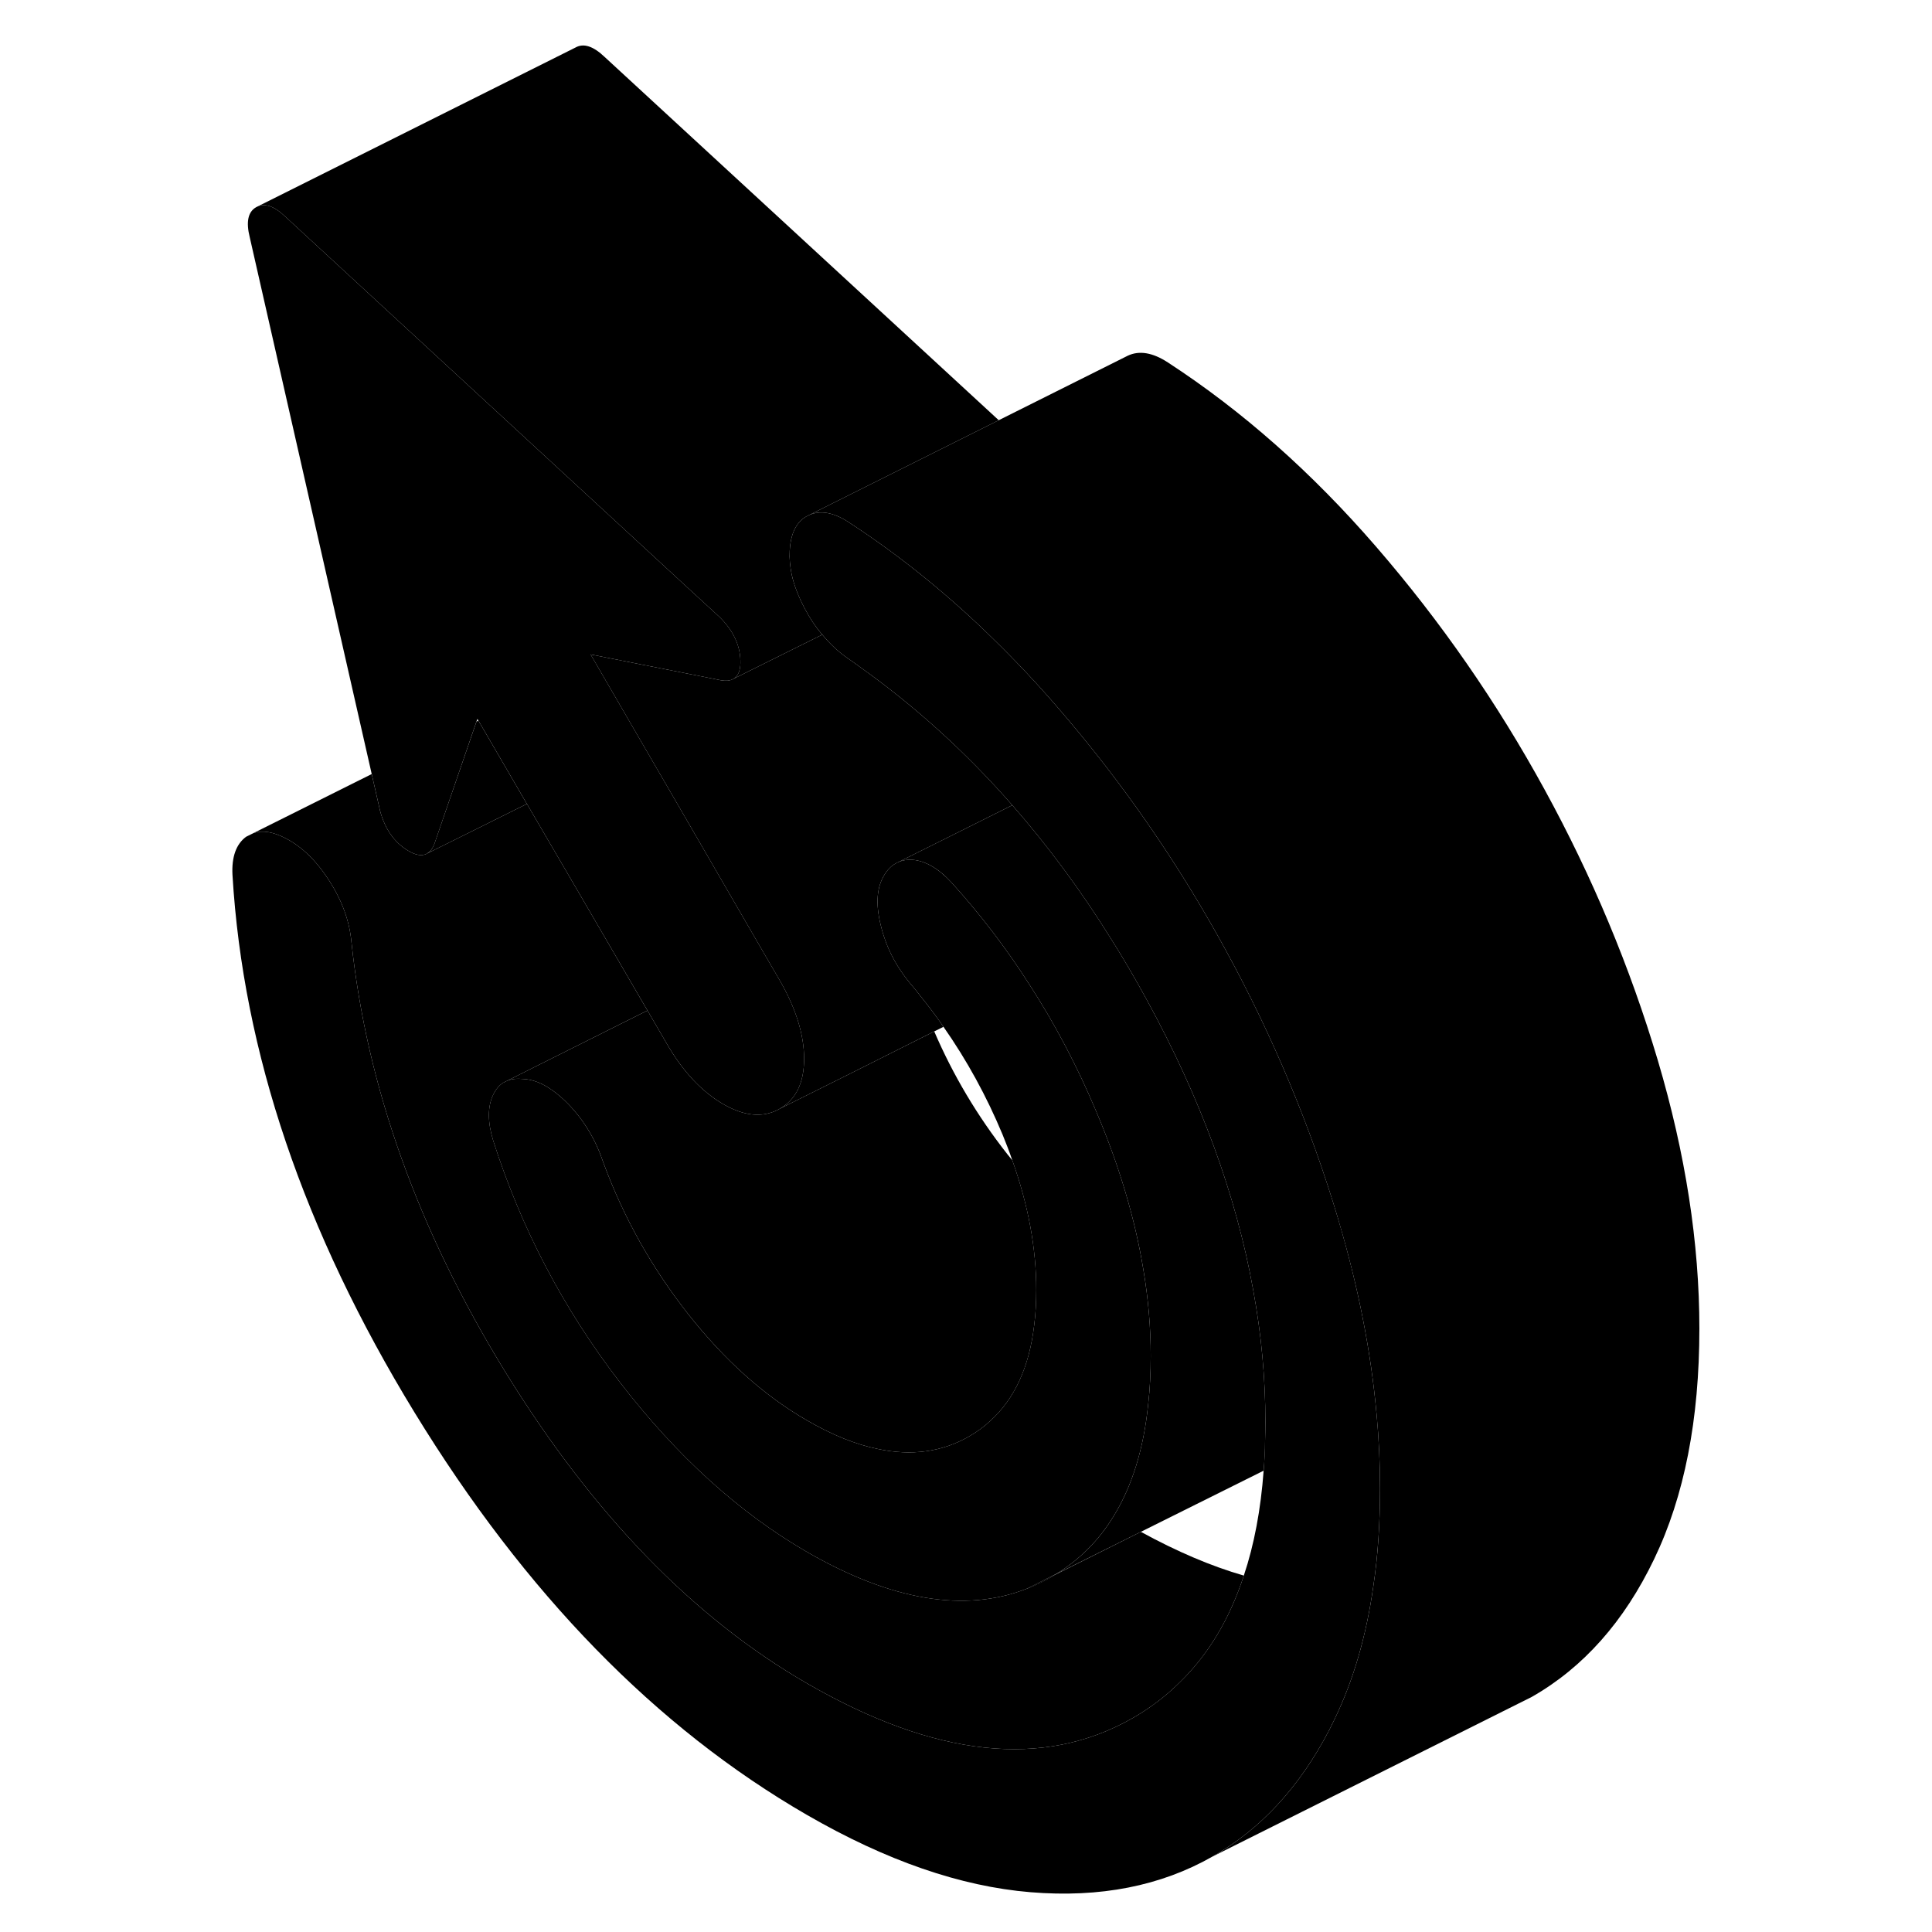 <svg width="48" height="48" viewBox="0 0 96 121" xmlns="http://www.w3.org/2000/svg" stroke-width="1px"
     stroke-linecap="round" stroke-linejoin="round">
    <path d="M51.82 99.498C52.32 99.298 52.81 99.068 53.29 98.798C53.39 98.738 53.5 98.678 53.6 98.608L51.82 99.498Z" class="pr-icon-iso-solid-stroke" stroke-linejoin="round"/>
    <path d="M59.57 84.918C59.57 85.978 59.52 86.988 59.41 87.948C59.13 90.738 58.4 93.078 57.25 94.948C56.32 96.478 55.11 97.688 53.61 98.598H53.6L51.82 99.498H51.81C47.93 101.018 43.33 100.248 38.04 97.198C33.79 94.738 29.89 91.198 26.33 86.578C22.77 81.948 20.13 76.898 18.39 71.438C18.03 70.268 18.03 69.308 18.39 68.558C18.55 68.228 18.76 67.968 19.02 67.808L19.26 67.688C19.55 67.568 19.89 67.538 20.28 67.578C21.17 67.618 22.11 68.148 23.1 69.158C24.09 70.178 24.82 71.408 25.3 72.848C26.56 76.258 28.32 79.398 30.59 82.288C32.87 85.178 35.35 87.408 38.04 88.958C39.61 89.868 41.09 90.468 42.48 90.748C44.59 91.198 46.49 90.938 48.18 89.968C48.67 89.688 49.12 89.368 49.52 88.988C51.04 87.618 51.96 85.618 52.27 82.998C52.36 82.298 52.4 81.568 52.4 80.778C52.4 78.178 51.9 75.478 50.9 72.668C50.72 72.138 50.51 71.598 50.29 71.058C49.29 68.658 48.06 66.408 46.59 64.308C46.13 63.638 45.64 62.988 45.12 62.348C44.98 62.158 44.83 61.978 44.68 61.798C43.95 60.958 43.39 60.058 43.01 59.078C42.9 58.778 42.79 58.458 42.71 58.138C42.35 56.798 42.38 55.738 42.8 54.948C43.04 54.488 43.35 54.178 43.73 54.008L43.77 53.988C44.03 53.878 44.32 53.828 44.64 53.848C45.44 53.908 46.27 54.378 47.1 55.278C48.89 57.258 50.51 59.368 51.95 61.628C53.57 64.118 54.97 66.788 56.16 69.618C57.61 73.038 58.59 76.348 59.11 79.528C59.42 81.368 59.57 83.158 59.57 84.918Z" class="pr-icon-iso-solid-stroke" stroke-linejoin="round"/>
    <path d="M51.82 99.498C52.32 99.298 52.81 99.068 53.29 98.798C53.39 98.738 53.5 98.678 53.6 98.608L51.82 99.498Z" class="pr-icon-iso-solid-stroke" stroke-linejoin="round"/>
    <path d="M52.401 80.778C52.401 81.568 52.361 82.298 52.271 82.998C51.961 85.618 51.041 87.618 49.521 88.988C49.121 89.368 48.671 89.688 48.181 89.968C46.491 90.938 44.591 91.198 42.481 90.748C41.091 90.468 39.611 89.868 38.041 88.958C35.351 87.408 32.871 85.178 30.591 82.288C28.321 79.398 26.561 76.258 25.301 72.848C24.821 71.408 24.091 70.178 23.101 69.158C22.111 68.148 21.171 67.618 20.281 67.578C19.891 67.538 19.551 67.568 19.261 67.688L26.351 64.138L28.051 63.288L29.251 65.348C30.261 67.108 31.451 68.368 32.791 69.148C33.871 69.768 34.841 69.958 35.701 69.708C35.921 69.648 36.131 69.558 36.341 69.438L40.671 67.278L46.011 64.598C47.191 67.338 48.711 69.898 50.591 72.288C50.691 72.418 50.791 72.538 50.901 72.668C51.901 75.478 52.401 78.178 52.401 80.778Z" class="pr-icon-iso-solid-stroke" stroke-linejoin="round"/>
    <path d="M66.751 89.058C66.751 89.448 66.74 89.838 66.731 90.218C66.731 90.868 66.691 91.498 66.641 92.108L58.95 95.938L53.611 98.598C55.111 97.688 56.321 96.478 57.251 94.948C58.401 93.078 59.13 90.738 59.41 87.948C59.52 86.988 59.57 85.978 59.57 84.918C59.57 83.158 59.42 81.368 59.111 79.528C58.59 76.348 57.61 73.038 56.16 69.618C54.97 66.788 53.57 64.118 51.95 61.628C50.51 59.368 48.891 57.258 47.1 55.278C46.27 54.378 45.441 53.908 44.641 53.848C44.321 53.828 44.031 53.878 43.77 53.988L47.4 52.178L50.9 50.428C53.13 52.978 55.2 55.768 57.09 58.808C57.861 60.028 58.59 61.278 59.3 62.578C62.69 68.768 64.921 74.848 65.99 80.808C66.501 83.578 66.751 86.328 66.751 89.058Z" class="pr-icon-iso-solid-stroke" stroke-linejoin="round"/>
    <path d="M73.93 93.208C73.93 95.378 73.8 97.428 73.51 99.348C73.07 102.448 72.27 105.208 71.1 107.638C70.981 107.888 70.861 108.128 70.74 108.368C68.891 111.918 66.46 114.558 63.431 116.278C60.2 118.118 56.4 118.868 52.04 118.508C47.67 118.148 43.01 116.538 38.04 113.668C28.59 108.208 20.401 99.808 13.46 88.458C6.52 77.108 2.72 65.888 2.06 54.798C2 53.668 2.29 52.868 2.91 52.408L3.391 52.168C3.941 51.988 4.611 52.098 5.381 52.498C6.401 53.018 7.311 53.898 8.121 55.158C8.931 56.418 9.391 57.698 9.511 58.998C10.47 68.058 13.68 77.038 19.15 85.928C24.63 94.818 30.92 101.318 38.04 105.428C46.06 110.058 52.84 110.788 58.41 107.618C59.5 106.998 60.48 106.258 61.34 105.408C63.16 103.658 64.51 101.408 65.4 98.678C66.05 96.738 66.46 94.548 66.641 92.108C66.691 91.498 66.721 90.868 66.731 90.218C66.74 89.838 66.751 89.448 66.751 89.058C66.751 86.328 66.501 83.578 65.99 80.808C64.921 74.848 62.691 68.768 59.3 62.578C58.59 61.278 57.861 60.028 57.09 58.808C55.2 55.768 53.13 52.978 50.9 50.428C47.99 47.108 44.791 44.208 41.31 41.738C41.06 41.548 40.81 41.378 40.55 41.198C39.98 40.798 39.461 40.308 39.001 39.748C38.99 39.748 38.98 39.728 38.971 39.718C38.571 39.248 38.22 38.718 37.91 38.128C37.51 37.378 37.23 36.658 37.081 35.968C36.98 35.458 36.931 34.968 36.961 34.488C37.02 33.358 37.41 32.618 38.13 32.278C38.85 31.938 39.691 32.078 40.641 32.698C42.361 33.818 44.04 35.048 45.67 36.388C47.07 37.538 48.431 38.758 49.77 40.078C51.111 41.388 52.42 42.778 53.7 44.258C54.651 45.358 55.581 46.488 56.48 47.638C59.37 51.338 61.961 55.288 64.24 59.458C67.231 64.918 69.591 70.578 71.331 76.418C71.331 76.418 71.341 76.448 71.341 76.458C72.57 80.618 73.361 84.638 73.71 88.538C73.861 90.118 73.93 91.668 73.93 93.208Z" class="pr-icon-iso-solid-stroke" stroke-linejoin="round"/>
    <path d="M65.4 98.678C64.51 101.408 63.161 103.658 61.341 105.408C60.481 106.258 59.501 106.998 58.41 107.618C52.84 110.788 46.06 110.058 38.041 105.428C30.921 101.318 24.631 94.818 19.151 85.928C13.681 77.038 10.471 68.058 9.511 58.998C9.391 57.698 8.931 56.418 8.121 55.158C7.311 53.898 6.401 53.018 5.381 52.498C4.611 52.098 3.941 51.988 3.391 52.168L10.78 48.478L11.3 50.768C11.601 51.898 12.171 52.728 13.011 53.248C13.501 53.558 13.911 53.628 14.211 53.478L14.241 53.458L20.501 50.348L23.791 55.978L28.05 63.288L26.351 64.138L19.261 67.688L19.021 67.808C18.761 67.968 18.551 68.228 18.391 68.558C18.031 69.308 18.031 70.268 18.391 71.438C20.131 76.898 22.771 81.948 26.331 86.578C29.891 91.198 33.791 94.738 38.041 97.198C43.331 100.248 47.931 101.018 51.81 99.498H51.821C52.321 99.298 52.81 99.068 53.291 98.798C53.391 98.738 53.501 98.678 53.601 98.608H53.611L58.951 95.938C61.201 97.168 63.35 98.088 65.4 98.678Z" class="pr-icon-iso-solid-stroke" stroke-linejoin="round"/>
    <path d="M37.861 66.308C37.861 67.818 37.351 68.858 36.341 69.438C36.131 69.558 35.921 69.648 35.701 69.708C34.841 69.958 33.871 69.768 32.791 69.148C31.451 68.368 30.261 67.108 29.251 65.348L28.051 63.288L23.791 55.978L20.501 50.348L20.481 50.318L17.461 45.128L17.401 45.028L17.341 45.188L14.711 52.838C14.621 53.078 14.501 53.258 14.371 53.378H14.351C14.351 53.378 14.281 53.438 14.241 53.458L14.211 53.478C13.911 53.628 13.501 53.558 13.011 53.248C12.171 52.728 11.601 51.898 11.301 50.768L10.781 48.478L3.141 14.858C2.901 13.898 3.031 13.268 3.541 12.978C4.051 12.688 4.661 12.888 5.381 13.578L30.351 36.608L32.571 38.648C33.401 39.468 33.841 40.378 33.871 41.348C33.891 41.848 33.791 42.208 33.571 42.408C33.531 42.448 33.491 42.478 33.451 42.508L33.391 42.538C33.211 42.638 32.961 42.658 32.661 42.608L32.171 42.508L24.491 40.988L25.361 42.488L27.781 46.658L29.611 49.808L35.321 59.658L36.341 61.408C37.351 63.168 37.861 64.798 37.861 66.308Z" class="pr-icon-iso-solid-stroke" stroke-linejoin="round"/>
    <path d="M93.931 83.208C93.931 88.898 92.991 93.708 91.101 97.638C89.221 101.558 86.661 104.438 83.431 106.278L82.011 106.988L63.431 116.278C66.461 114.558 68.891 111.918 70.741 108.368C70.861 108.128 70.981 107.888 71.101 107.638C72.271 105.208 73.071 102.448 73.511 99.348C73.801 97.428 73.931 95.378 73.931 93.208C73.931 91.668 73.861 90.118 73.711 88.538C73.361 84.638 72.571 80.618 71.341 76.468C71.341 76.468 71.331 76.428 71.331 76.418C69.591 70.578 67.231 64.918 64.241 59.458C61.961 55.288 59.371 51.338 56.481 47.638C55.581 46.488 54.651 45.358 53.701 44.258C52.421 42.778 51.111 41.388 49.771 40.078C48.431 38.758 47.071 37.538 45.671 36.388C44.041 35.048 42.361 33.818 40.641 32.698C39.691 32.078 38.851 31.938 38.131 32.278L50.051 26.318L58.131 22.278C58.851 21.938 59.691 22.078 60.641 22.698C65.311 25.738 69.661 29.588 73.701 34.258C77.731 38.918 81.251 43.988 84.241 49.458C87.231 54.918 89.591 60.578 91.331 66.418C93.061 72.258 93.931 77.848 93.931 83.208Z" class="pr-icon-iso-solid-stroke" stroke-linejoin="round"/>
    <path d="M20.5 50.348L14.24 53.458C14.24 53.458 14.32 53.418 14.35 53.388H14.37C14.5 53.258 14.62 53.078 14.71 52.838L17.34 45.198L17.46 45.128L20.48 50.318L20.5 50.348Z" class="pr-icon-iso-solid-stroke" stroke-linejoin="round"/>
    <path d="M42.8 54.948C42.38 55.738 42.35 56.798 42.71 58.138C42.79 58.458 42.9 58.778 43.01 59.078C43.39 60.058 43.95 60.958 44.68 61.798C44.83 61.978 44.98 62.158 45.12 62.348C45.64 62.988 46.13 63.638 46.59 64.308L46.01 64.598L40.67 67.278L36.34 69.438C37.35 68.858 37.86 67.818 37.86 66.308C37.86 64.798 37.35 63.168 36.34 61.408L35.32 59.658L29.61 49.808L27.78 46.658L25.36 42.488L24.49 40.988L32.17 42.508L32.66 42.608C32.96 42.658 33.21 42.638 33.39 42.538L33.45 42.508L39 39.748C39.46 40.308 39.98 40.798 40.55 41.198C40.81 41.378 41.06 41.548 41.31 41.738C44.79 44.208 47.99 47.108 50.9 50.428L47.4 52.178L43.77 53.988L43.73 54.008C43.35 54.178 43.04 54.488 42.8 54.948Z" class="pr-icon-iso-solid-stroke" stroke-linejoin="round"/>
    <path d="M38.97 39.718C38.97 39.718 38.99 39.738 39 39.748L33.45 42.508C33.45 42.508 33.53 42.448 33.57 42.408C33.79 42.208 33.89 41.848 33.87 41.348C33.84 40.378 33.4 39.468 32.57 38.648L30.35 36.608L5.38 13.578C4.66 12.888 4.05 12.688 3.54 12.978L23.54 2.978C24.05 2.688 24.66 2.888 25.38 3.578L50.05 26.318L38.13 32.278C37.41 32.618 37.02 33.358 36.96 34.488C36.93 34.968 36.98 35.458 37.08 35.968C37.23 36.658 37.51 37.378 37.91 38.128C38.22 38.718 38.57 39.248 38.97 39.718Z" class="pr-icon-iso-solid-stroke" stroke-linejoin="round"/>
    <path d="M14.241 53.458L14.211 53.478" class="pr-icon-iso-solid-stroke" stroke-linejoin="round"/>
</svg>
